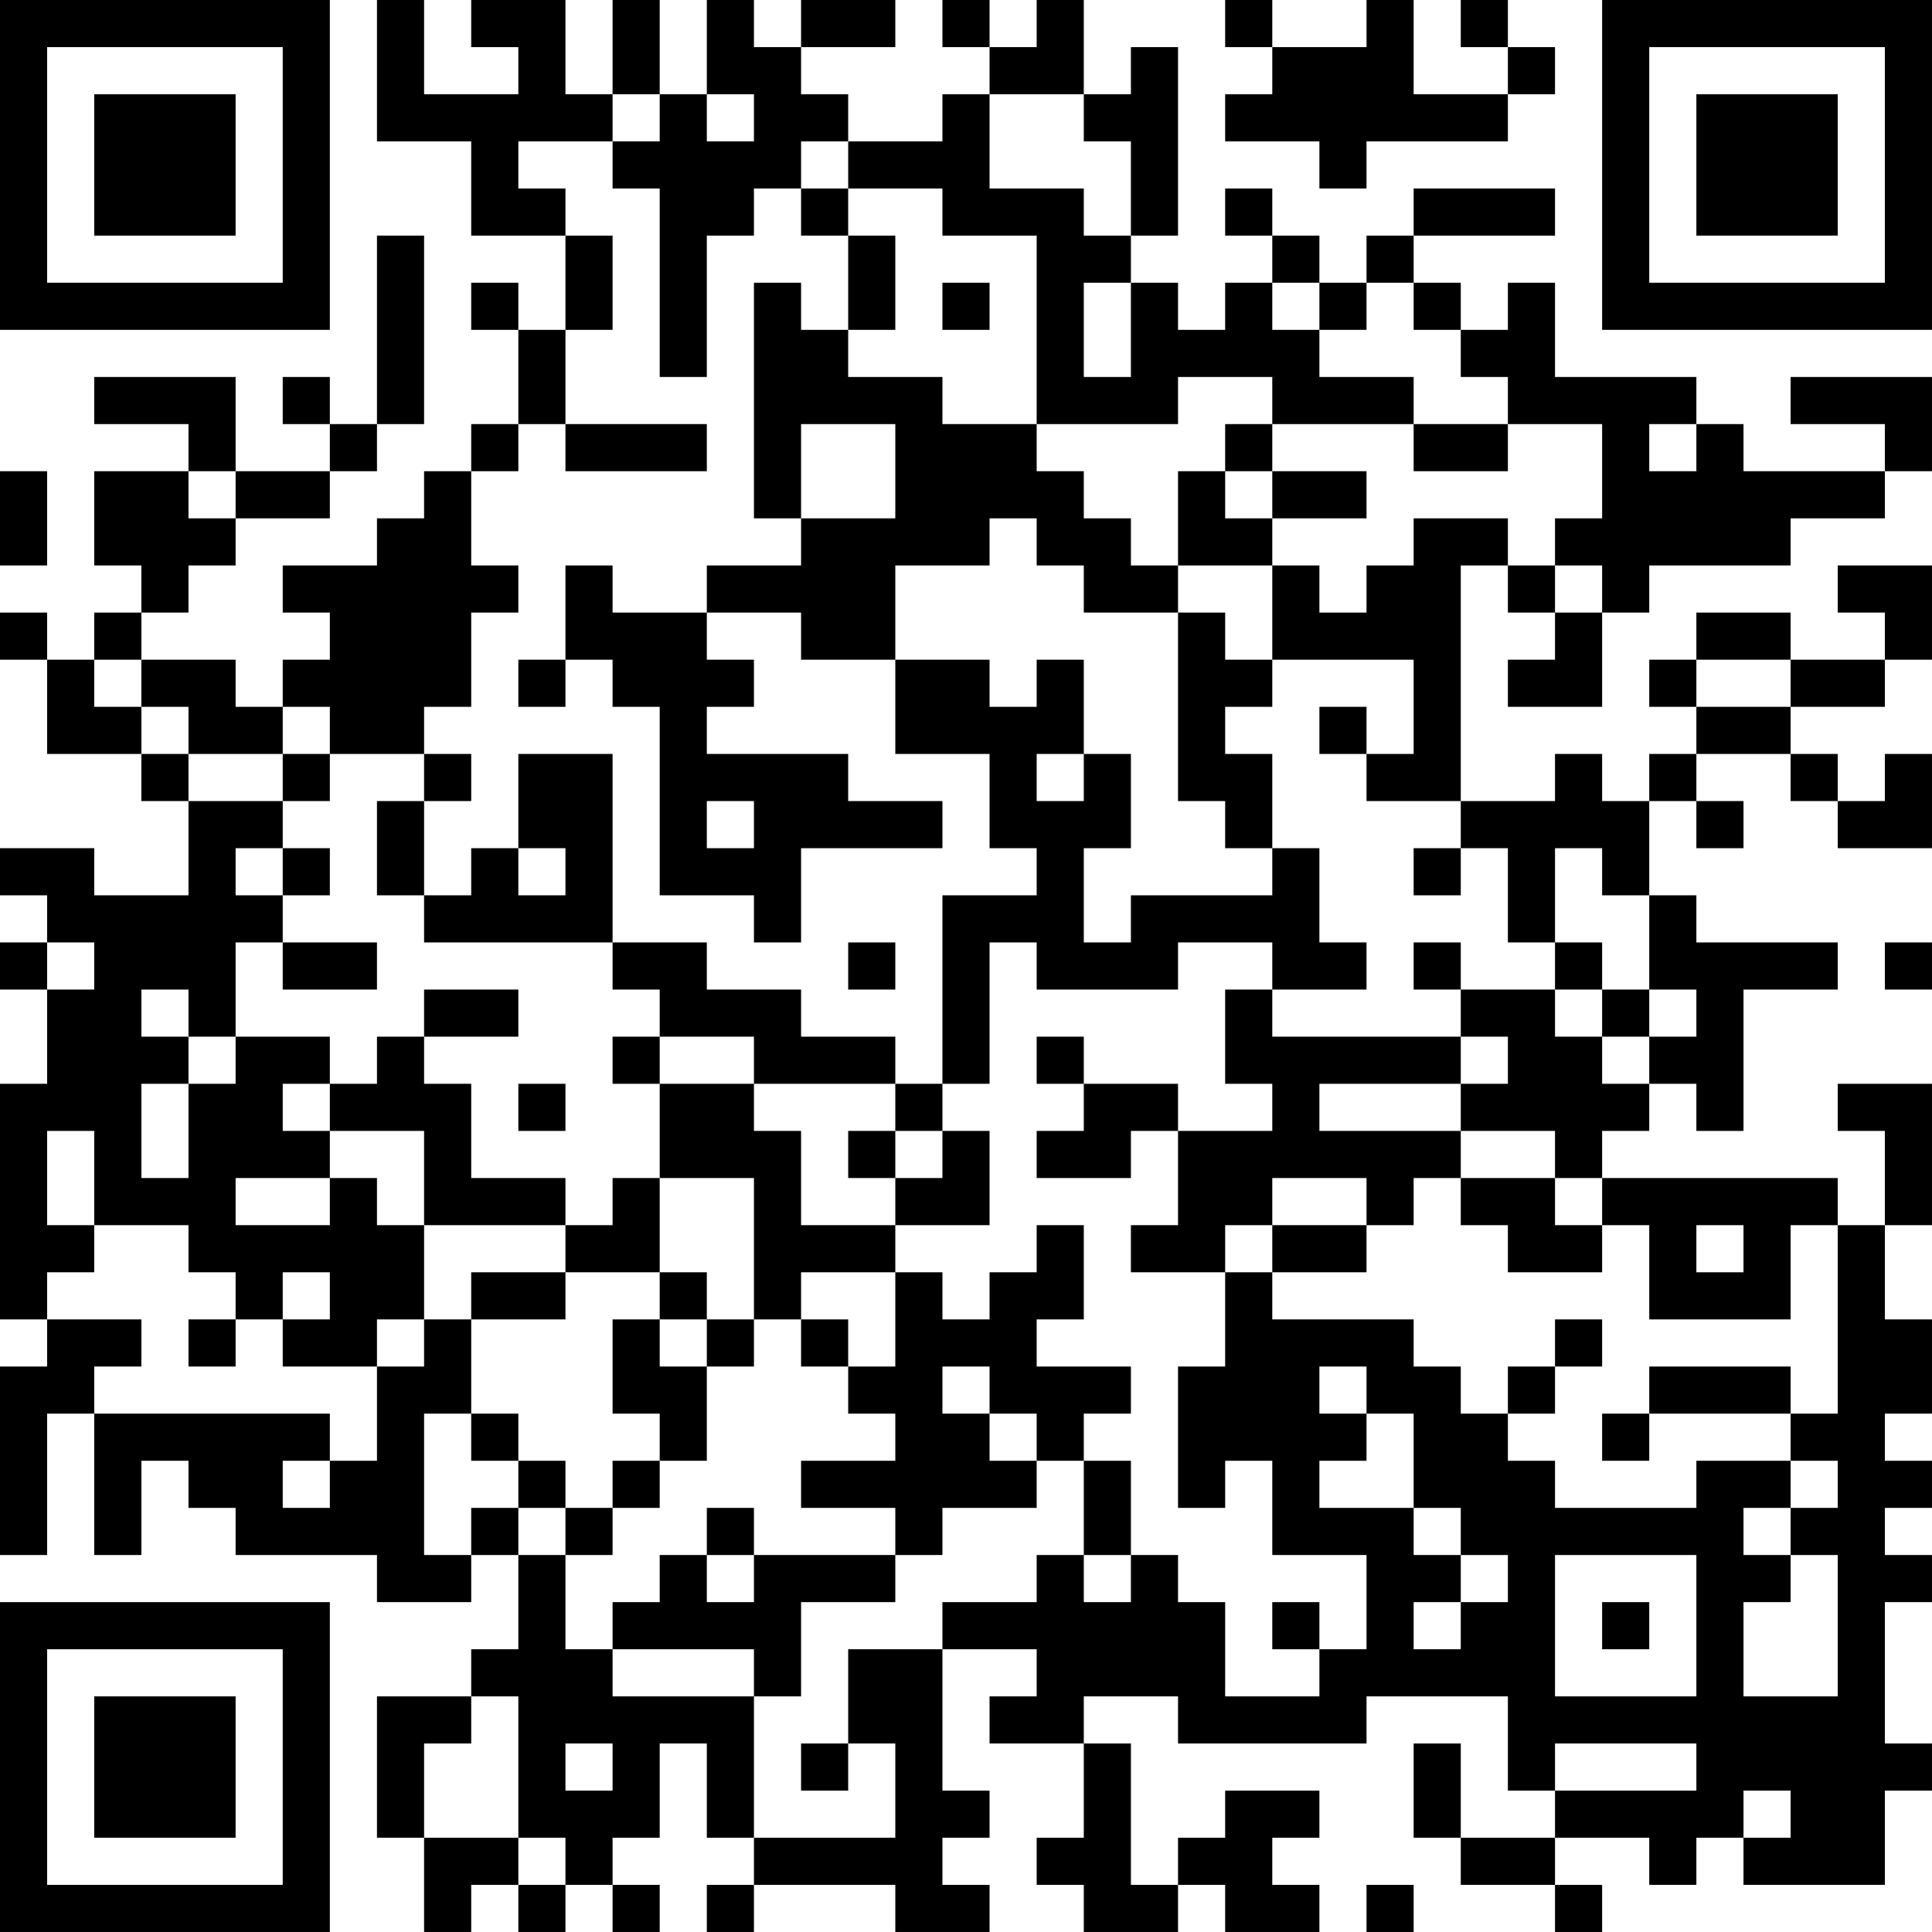 <?xml version="1.0" encoding="UTF-8"?>
<svg xmlns="http://www.w3.org/2000/svg" version="1.1" width="200" height="200" viewBox="0 0 200 200"><rect x="0" y="0" width="200" height="200" fill="#ffffff"/><g transform="scale(4.878)"><g transform="translate(0,0)"><path fill-rule="evenodd" d="M8 0L8 3L10 3L10 5L12 5L12 7L11 7L11 6L10 6L10 7L11 7L11 9L10 9L10 10L9 10L9 11L8 11L8 12L6 12L6 13L7 13L7 14L6 14L6 15L5 15L5 14L3 14L3 13L4 13L4 12L5 12L5 11L7 11L7 10L8 10L8 9L9 9L9 5L8 5L8 9L7 9L7 8L6 8L6 9L7 9L7 10L5 10L5 8L2 8L2 9L4 9L4 10L2 10L2 12L3 12L3 13L2 13L2 14L1 14L1 13L0 13L0 14L1 14L1 16L3 16L3 17L4 17L4 19L2 19L2 18L0 18L0 19L1 19L1 20L0 20L0 21L1 21L1 23L0 23L0 28L1 28L1 29L0 29L0 33L1 33L1 30L2 30L2 33L3 33L3 31L4 31L4 32L5 32L5 33L8 33L8 34L10 34L10 33L11 33L11 35L10 35L10 36L8 36L8 39L9 39L9 41L10 41L10 40L11 40L11 41L12 41L12 40L13 40L13 41L14 41L14 40L13 40L13 39L14 39L14 37L15 37L15 39L16 39L16 40L15 40L15 41L16 41L16 40L19 40L19 41L21 41L21 40L20 40L20 39L21 39L21 38L20 38L20 35L22 35L22 36L21 36L21 37L23 37L23 39L22 39L22 40L23 40L23 41L25 41L25 40L26 40L26 41L28 41L28 40L27 40L27 39L28 39L28 38L26 38L26 39L25 39L25 40L24 40L24 37L23 37L23 36L25 36L25 37L29 37L29 36L32 36L32 38L33 38L33 39L31 39L31 37L30 37L30 39L31 39L31 40L33 40L33 41L34 41L34 40L33 40L33 39L35 39L35 40L36 40L36 39L37 39L37 40L40 40L40 38L41 38L41 37L40 37L40 34L41 34L41 33L40 33L40 32L41 32L41 31L40 31L40 30L41 30L41 28L40 28L40 26L41 26L41 23L39 23L39 24L40 24L40 26L39 26L39 25L34 25L34 24L35 24L35 23L36 23L36 24L37 24L37 21L39 21L39 20L36 20L36 19L35 19L35 17L36 17L36 18L37 18L37 17L36 17L36 16L38 16L38 17L39 17L39 18L41 18L41 16L40 16L40 17L39 17L39 16L38 16L38 15L40 15L40 14L41 14L41 12L39 12L39 13L40 13L40 14L38 14L38 13L36 13L36 14L35 14L35 15L36 15L36 16L35 16L35 17L34 17L34 16L33 16L33 17L31 17L31 12L32 12L32 13L33 13L33 14L32 14L32 15L34 15L34 13L35 13L35 12L38 12L38 11L40 11L40 10L41 10L41 8L38 8L38 9L40 9L40 10L37 10L37 9L36 9L36 8L33 8L33 6L32 6L32 7L31 7L31 6L30 6L30 5L33 5L33 4L30 4L30 5L29 5L29 6L28 6L28 5L27 5L27 4L26 4L26 5L27 5L27 6L26 6L26 7L25 7L25 6L24 6L24 5L25 5L25 1L24 1L24 2L23 2L23 0L22 0L22 1L21 1L21 0L20 0L20 1L21 1L21 2L20 2L20 3L18 3L18 2L17 2L17 1L19 1L19 0L17 0L17 1L16 1L16 0L15 0L15 2L14 2L14 0L13 0L13 2L12 2L12 0L10 0L10 1L11 1L11 2L9 2L9 0ZM26 0L26 1L27 1L27 2L26 2L26 3L28 3L28 4L29 4L29 3L32 3L32 2L33 2L33 1L32 1L32 0L31 0L31 1L32 1L32 2L30 2L30 0L29 0L29 1L27 1L27 0ZM13 2L13 3L11 3L11 4L12 4L12 5L13 5L13 7L12 7L12 9L11 9L11 10L10 10L10 12L11 12L11 13L10 13L10 15L9 15L9 16L7 16L7 15L6 15L6 16L4 16L4 15L3 15L3 14L2 14L2 15L3 15L3 16L4 16L4 17L6 17L6 18L5 18L5 19L6 19L6 20L5 20L5 22L4 22L4 21L3 21L3 22L4 22L4 23L3 23L3 25L4 25L4 23L5 23L5 22L7 22L7 23L6 23L6 24L7 24L7 25L5 25L5 26L7 26L7 25L8 25L8 26L9 26L9 28L8 28L8 29L6 29L6 28L7 28L7 27L6 27L6 28L5 28L5 27L4 27L4 26L2 26L2 24L1 24L1 26L2 26L2 27L1 27L1 28L3 28L3 29L2 29L2 30L7 30L7 31L6 31L6 32L7 32L7 31L8 31L8 29L9 29L9 28L10 28L10 30L9 30L9 33L10 33L10 32L11 32L11 33L12 33L12 35L13 35L13 36L16 36L16 39L19 39L19 37L18 37L18 35L20 35L20 34L22 34L22 33L23 33L23 34L24 34L24 33L25 33L25 34L26 34L26 36L28 36L28 35L29 35L29 33L27 33L27 31L26 31L26 32L25 32L25 29L26 29L26 27L27 27L27 28L30 28L30 29L31 29L31 30L32 30L32 31L33 31L33 32L36 32L36 31L38 31L38 32L37 32L37 33L38 33L38 34L37 34L37 36L39 36L39 33L38 33L38 32L39 32L39 31L38 31L38 30L39 30L39 26L38 26L38 28L35 28L35 26L34 26L34 25L33 25L33 24L31 24L31 23L32 23L32 22L31 22L31 21L33 21L33 22L34 22L34 23L35 23L35 22L36 22L36 21L35 21L35 19L34 19L34 18L33 18L33 20L32 20L32 18L31 18L31 17L29 17L29 16L30 16L30 14L27 14L27 12L28 12L28 13L29 13L29 12L30 12L30 11L32 11L32 12L33 12L33 13L34 13L34 12L33 12L33 11L34 11L34 9L32 9L32 8L31 8L31 7L30 7L30 6L29 6L29 7L28 7L28 6L27 6L27 7L28 7L28 8L30 8L30 9L27 9L27 8L25 8L25 9L22 9L22 5L20 5L20 4L18 4L18 3L17 3L17 4L16 4L16 5L15 5L15 8L14 8L14 4L13 4L13 3L14 3L14 2ZM15 2L15 3L16 3L16 2ZM21 2L21 4L23 4L23 5L24 5L24 3L23 3L23 2ZM17 4L17 5L18 5L18 7L17 7L17 6L16 6L16 11L17 11L17 12L15 12L15 13L13 13L13 12L12 12L12 14L11 14L11 15L12 15L12 14L13 14L13 15L14 15L14 19L16 19L16 20L17 20L17 18L20 18L20 17L18 17L18 16L15 16L15 15L16 15L16 14L15 14L15 13L17 13L17 14L19 14L19 16L21 16L21 18L22 18L22 19L20 19L20 23L19 23L19 22L17 22L17 21L15 21L15 20L13 20L13 16L11 16L11 18L10 18L10 19L9 19L9 17L10 17L10 16L9 16L9 17L8 17L8 19L9 19L9 20L13 20L13 21L14 21L14 22L13 22L13 23L14 23L14 25L13 25L13 26L12 26L12 25L10 25L10 23L9 23L9 22L11 22L11 21L9 21L9 22L8 22L8 23L7 23L7 24L9 24L9 26L12 26L12 27L10 27L10 28L12 28L12 27L14 27L14 28L13 28L13 30L14 30L14 31L13 31L13 32L12 32L12 31L11 31L11 30L10 30L10 31L11 31L11 32L12 32L12 33L13 33L13 32L14 32L14 31L15 31L15 29L16 29L16 28L17 28L17 29L18 29L18 30L19 30L19 31L17 31L17 32L19 32L19 33L16 33L16 32L15 32L15 33L14 33L14 34L13 34L13 35L16 35L16 36L17 36L17 34L19 34L19 33L20 33L20 32L22 32L22 31L23 31L23 33L24 33L24 31L23 31L23 30L24 30L24 29L22 29L22 28L23 28L23 26L22 26L22 27L21 27L21 28L20 28L20 27L19 27L19 26L21 26L21 24L20 24L20 23L21 23L21 20L22 20L22 21L25 21L25 20L27 20L27 21L26 21L26 23L27 23L27 24L25 24L25 23L23 23L23 22L22 22L22 23L23 23L23 24L22 24L22 25L24 25L24 24L25 24L25 26L24 26L24 27L26 27L26 26L27 26L27 27L29 27L29 26L30 26L30 25L31 25L31 26L32 26L32 27L34 27L34 26L33 26L33 25L31 25L31 24L28 24L28 23L31 23L31 22L27 22L27 21L29 21L29 20L28 20L28 18L27 18L27 16L26 16L26 15L27 15L27 14L26 14L26 13L25 13L25 12L27 12L27 11L29 11L29 10L27 10L27 9L26 9L26 10L25 10L25 12L24 12L24 11L23 11L23 10L22 10L22 9L20 9L20 8L18 8L18 7L19 7L19 5L18 5L18 4ZM20 6L20 7L21 7L21 6ZM23 6L23 8L24 8L24 6ZM12 9L12 10L15 10L15 9ZM17 9L17 11L19 11L19 9ZM30 9L30 10L32 10L32 9ZM35 9L35 10L36 10L36 9ZM0 10L0 12L1 12L1 10ZM4 10L4 11L5 11L5 10ZM26 10L26 11L27 11L27 10ZM21 11L21 12L19 12L19 14L21 14L21 15L22 15L22 14L23 14L23 16L22 16L22 17L23 17L23 16L24 16L24 18L23 18L23 20L24 20L24 19L27 19L27 18L26 18L26 17L25 17L25 13L23 13L23 12L22 12L22 11ZM36 14L36 15L38 15L38 14ZM28 15L28 16L29 16L29 15ZM6 16L6 17L7 17L7 16ZM15 17L15 18L16 18L16 17ZM6 18L6 19L7 19L7 18ZM11 18L11 19L12 19L12 18ZM30 18L30 19L31 19L31 18ZM1 20L1 21L2 21L2 20ZM6 20L6 21L8 21L8 20ZM18 20L18 21L19 21L19 20ZM30 20L30 21L31 21L31 20ZM33 20L33 21L34 21L34 22L35 22L35 21L34 21L34 20ZM40 20L40 21L41 21L41 20ZM14 22L14 23L16 23L16 24L17 24L17 26L19 26L19 25L20 25L20 24L19 24L19 23L16 23L16 22ZM11 23L11 24L12 24L12 23ZM18 24L18 25L19 25L19 24ZM14 25L14 27L15 27L15 28L14 28L14 29L15 29L15 28L16 28L16 25ZM27 25L27 26L29 26L29 25ZM36 26L36 27L37 27L37 26ZM17 27L17 28L18 28L18 29L19 29L19 27ZM4 28L4 29L5 29L5 28ZM33 28L33 29L32 29L32 30L33 30L33 29L34 29L34 28ZM20 29L20 30L21 30L21 31L22 31L22 30L21 30L21 29ZM28 29L28 30L29 30L29 31L28 31L28 32L30 32L30 33L31 33L31 34L30 34L30 35L31 35L31 34L32 34L32 33L31 33L31 32L30 32L30 30L29 30L29 29ZM35 29L35 30L34 30L34 31L35 31L35 30L38 30L38 29ZM15 33L15 34L16 34L16 33ZM33 33L33 36L36 36L36 33ZM27 34L27 35L28 35L28 34ZM34 34L34 35L35 35L35 34ZM10 36L10 37L9 37L9 39L11 39L11 40L12 40L12 39L11 39L11 36ZM12 37L12 38L13 38L13 37ZM17 37L17 38L18 38L18 37ZM33 37L33 38L36 38L36 37ZM37 38L37 39L38 39L38 38ZM29 40L29 41L30 41L30 40ZM0 0L0 7L7 7L7 0ZM1 1L1 6L6 6L6 1ZM2 2L2 5L5 5L5 2ZM34 0L34 7L41 7L41 0ZM35 1L35 6L40 6L40 1ZM36 2L36 5L39 5L39 2ZM0 34L0 41L7 41L7 34ZM1 35L1 40L6 40L6 35ZM2 36L2 39L5 39L5 36Z" fill="#000000"/></g></g></svg>
